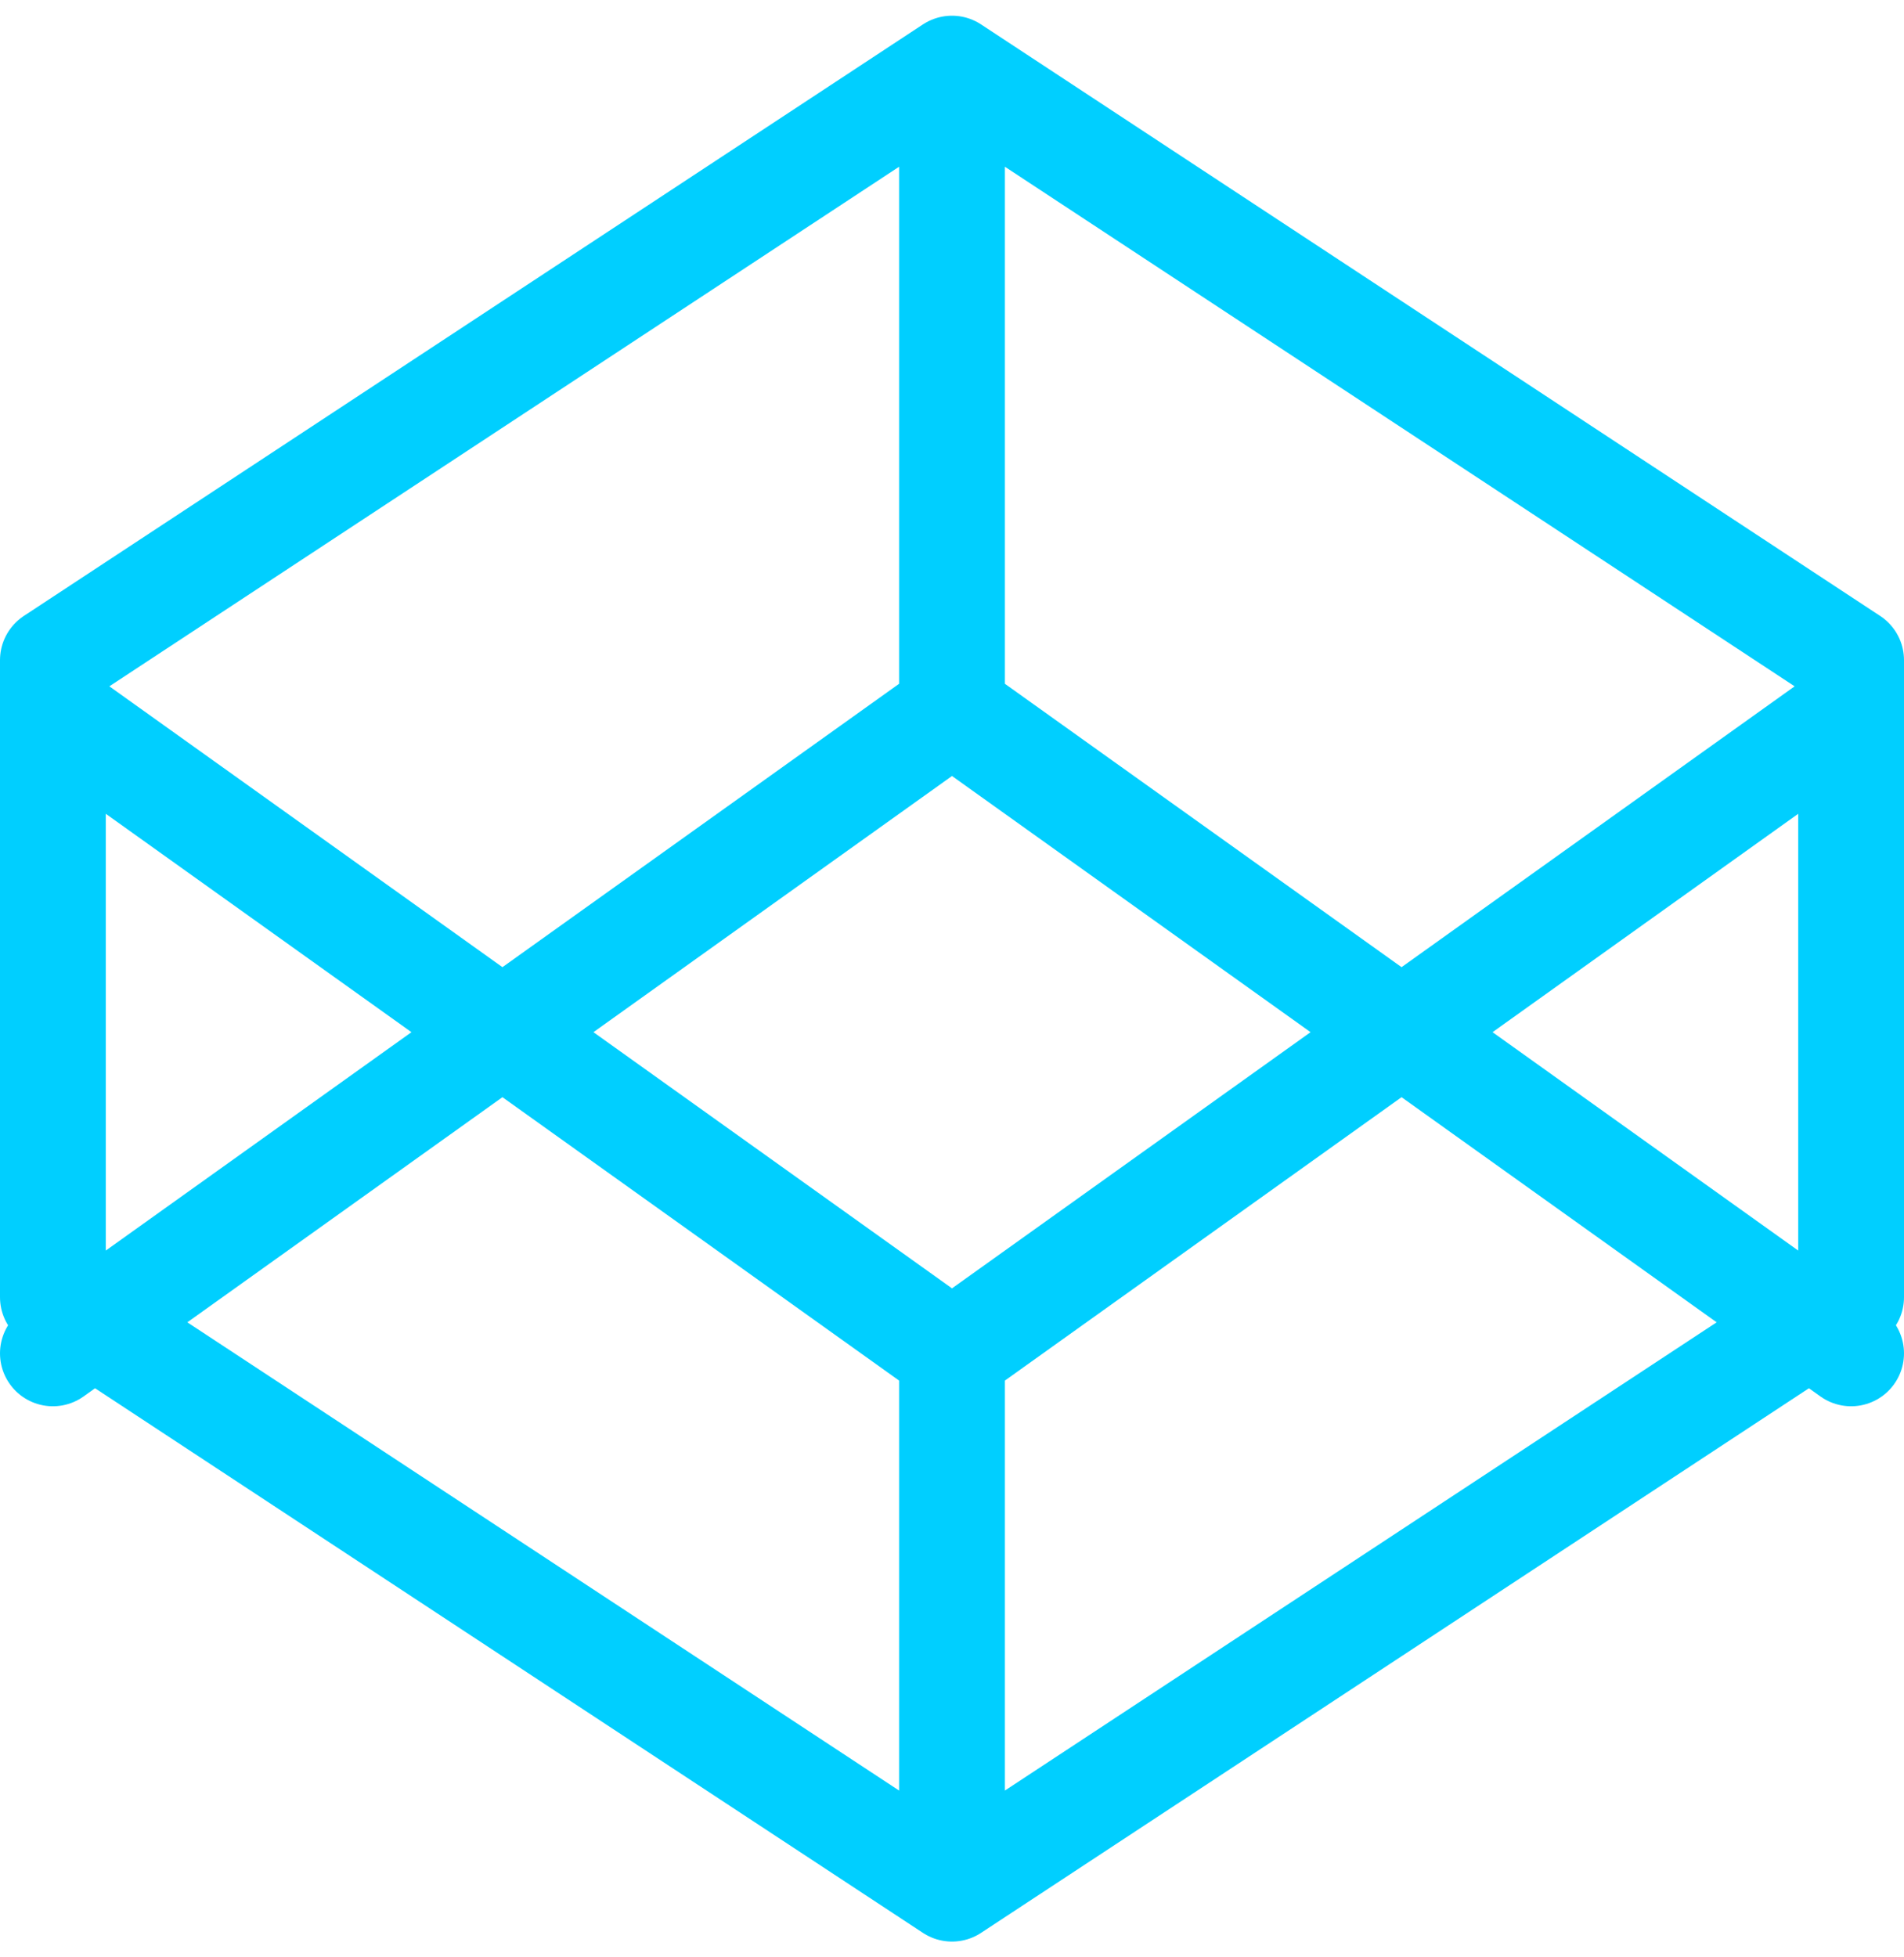 <?xml version="1.0" encoding="UTF-8"?>
<svg width="36px" height="37px" viewBox="0 0 36 37" version="1.1" xmlns="http://www.w3.org/2000/svg" xmlns:xlink="http://www.w3.org/1999/xlink">
    <!-- Generator: Sketch 61.1 (89650) - https://sketch.com -->
    <title>svg/bright/codepen</title>
    <desc>Created with Sketch.</desc>
    <g id="**-Sticker-Sheets" stroke="none" stroke-width="1" fill="none" fill-rule="evenodd" stroke-linecap="round" stroke-linejoin="round">
        <g id="sticker-sheet--all--page-2" transform="translate(-715, -1979)" stroke="#00CFFF" stroke-width="2">
            <g id="icon-preview-row-copy-68" transform="translate(0, 1955)">
                <g id="Icon-Row">
                    <g id="codepen" transform="translate(709, 18.214)">
                        <path d="M24,7.083 L41,18.265 L41,30.307 L24,41.488 L7,30.307 L7,18.265 L24,7.083 L24,7.083 Z M24,41.488 L24,31.369 M41,19.226 L24,31.369 L7,19.226 M7,31.369 L24,19.226 L41,31.369 M24,7.083 L24,19.226"></path>
                    </g>
                </g>
            </g>
        </g>
    </g>
</svg>
